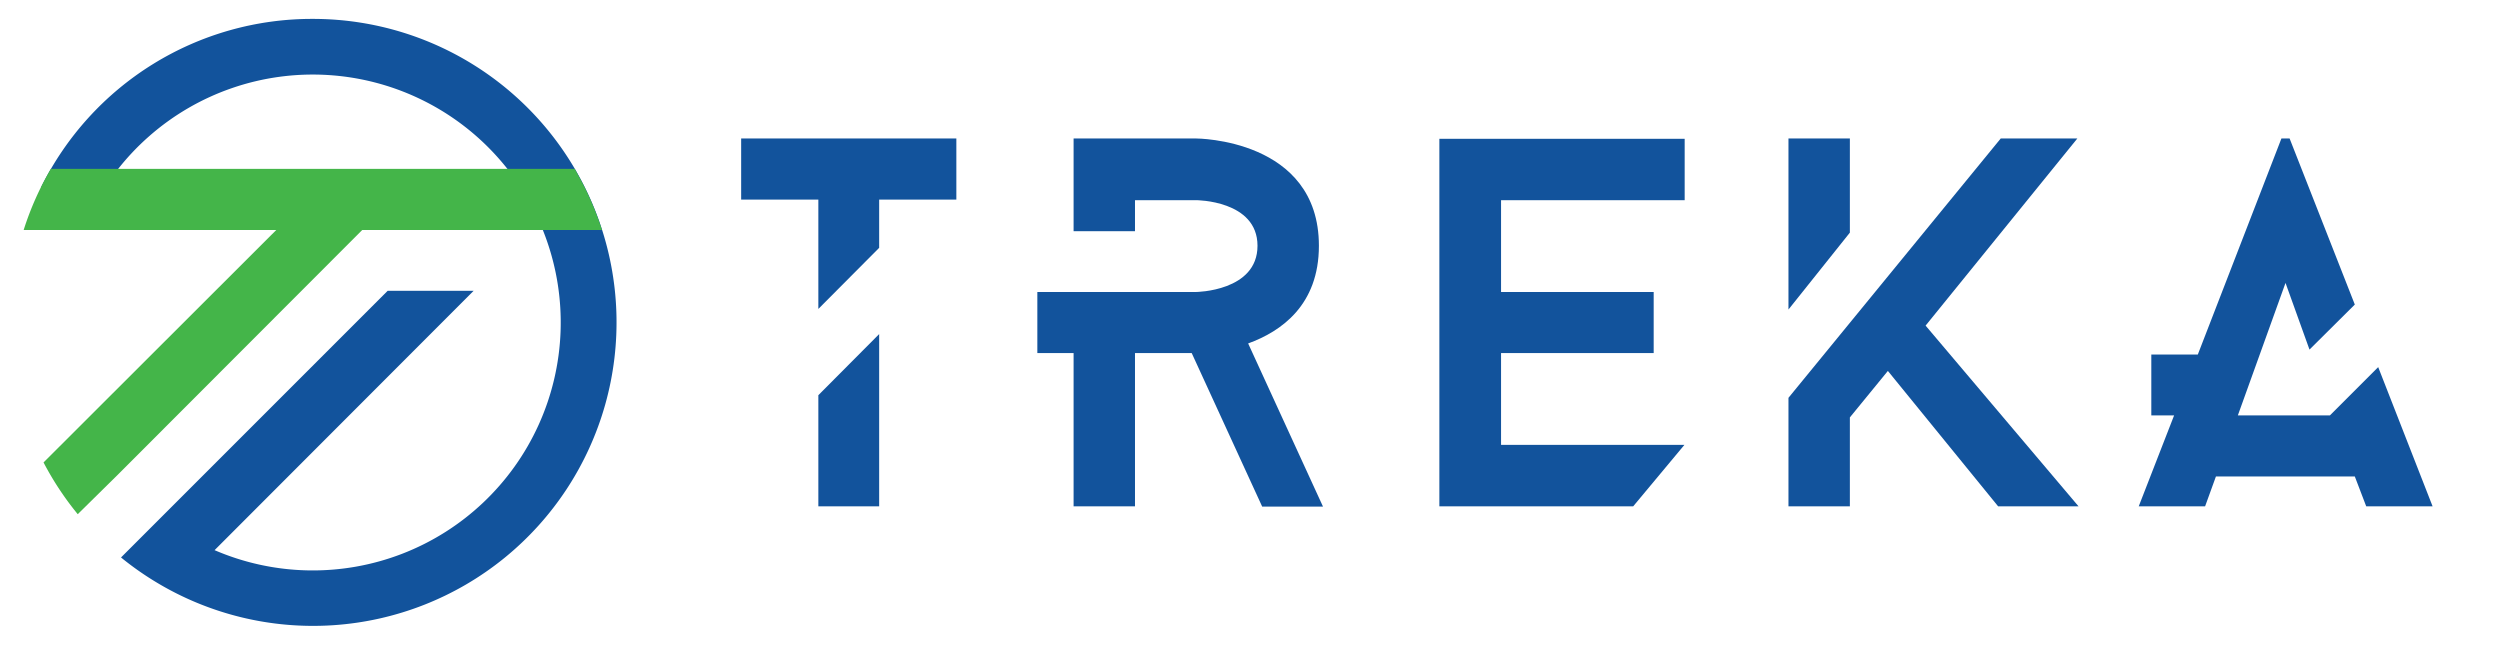 <?xml version="1.0" encoding="UTF-8" standalone="no"?>
<svg
   xmlns:dc="http://purl.org/dc/elements/1.1/"
   xmlns:cc="http://creativecommons.org/ns#"
   xmlns:rdf="http://www.w3.org/1999/02/22-rdf-syntax-ns#"
   xmlns:svg="http://www.w3.org/2000/svg"
   xmlns="http://www.w3.org/2000/svg"
   xmlns:sodipodi="http://sodipodi.sourceforge.net/DTD/sodipodi-0.dtd"
   xmlns:inkscape="http://www.inkscape.org/namespaces/inkscape"
   width="226.588mm"
   height="59.913mm"
   viewBox="0 0 226.588 59.913"
   version="1.1"
   id="svg905"
   inkscape:version="1.0.1 (3bc2e813f5, 2020-09-07)"
   sodipodi:docname="treka.svg">
  <defs
     id="defs899">
    <style
       id="style907">.cls-1{fill:#12539c;}.cls-2{fill:#44b549;}</style>
    <filter
       style="color-interpolation-filters:sRGB"
       inkscape:label="Greyscale"
       id="filter950">
      <feColorMatrix
         values="0.21 0.72 0.072 0 0 0.21 0.72 0.072 0 0 0.21 0.72 0.072 0 0 0 0 0 1 0 "
         id="feColorMatrix948" />
    </filter>
  </defs>
  <sodipodi:namedview
     id="base"
     pagecolor="#ffffff"
     bordercolor="#666666"
     borderopacity="1.0"
     inkscape:pageopacity="0.0"
     inkscape:pageshadow="2"
     inkscape:zoom="0.35"
     inkscape:cx="460.05428"
     inkscape:cy="355.98883"
     inkscape:document-units="mm"
     inkscape:current-layer="layer1"
     inkscape:document-rotation="0"
     showgrid="false"
     fit-margin-top="0"
     fit-margin-left="0"
     fit-margin-right="0"
     fit-margin-bottom="0"
     inkscape:window-width="2560"
     inkscape:window-height="1369"
     inkscape:window-x="-8"
     inkscape:window-y="189"
     inkscape:window-maximized="1" />
  <g
     inkscape:label="Layer 1"
     inkscape:groupmode="layer"
     id="layer1"
     transform="translate(15.889,-53.978)">
    <g
       id="g946"
       transform="matrix(0.265,0,0,0.265,-13.745,55.691)"
       style="filter:url(#filter950)">
      <polygon
         class="cls-1"
         points="603.6,40.9 603.6,99.4 624.6,73.1 624.6,40.9 "
         id="polygon913" />
      <polygon
         class="cls-1"
         points="650.5,104.9 702.4,40.9 676.2,40.9 603.6,129.6 603.6,166.7 624.6,166.7 624.6,136.3 637.6,120.4 675.3,166.7 702.8,166.7 "
         id="polygon915" />
      <polygon
         class="cls-1"
         points="746.1,166.7 749.8,156.5 797.3,156.5 801.2,166.7 823.9,166.7 805.3,119.1 788.8,135.6 757.3,135.6 773.6,90.3 781.8,113.1 797.3,97.7 775,40.9 772.2,40.9 743.6,114.8 727.7,114.8 727.7,135.6 735.5,135.6 723.4,166.7 "
         id="polygon917" />
      <path
         class="cls-1"
         d="M 443,77.6 C 443,40.9 401,40.9 401,40.9 h -41.9 v 31.7 h 21 V 62 H 401 c 0,0 21,0 21,15.6 0,15.6 -21,15.8 -21,15.8 h -54.3 v 20.9 h 12.4 v 52.4 h 21 v -52.4 h 19.4 l 24.1,52.5 h 20.8 L 418.8,111 C 430.1,106.9 443,97.9 443,77.6 Z"
         id="path919" />
      <polygon
         class="cls-1"
         points="568.1,62 568.1,41 484.2,41 484.2,93.4 484.2,166.7 550.5,166.7 568,145.7 505.3,145.7 505.3,114.3 557.5,114.3 557.5,93.4 505.3,93.4 505.3,62 "
         id="polygon921" />
      <polygon
         class="cls-1"
         points="292.6,166.7 292.6,107.8 271.8,128.7 271.8,166.7 "
         id="polygon923" />
      <polygon
         class="cls-1"
         points="271.8,61.8 271.8,99.2 292.6,78.3 292.6,61.8 319,61.8 319,40.9 245.4,40.9 245.4,61.8 "
         id="polygon925" />
      <path
         class="cls-1"
         d="M 98.9,0 A 103.3,103.3 0 0 0 6,57.5 L 23,66 A 84.8,84.8 0 1 1 65.3,181.7 L 153.9,93 h -29.4 l -91.2,91.2 a 103.8,103.8 0 0 0 11.6,8.2 v 0 A 103.8,103.8 0 1 0 98.9,0 Z"
         id="path927" />
      <path
         class="cls-2"
         d="m 191,55.9 -2.5,-4.6 H 9.3 A 102.5,102.5 0 0 0 0,72.2 H 86.4 L 6.8,151.7 a 103.5,103.5 0 0 0 11.7,17.7 L 32.1,156 115.8,72.2 h 82 A 102.2,102.2 0 0 0 191,55.9 Z"
         id="path929" />
    </g>
  </g>
</svg>
